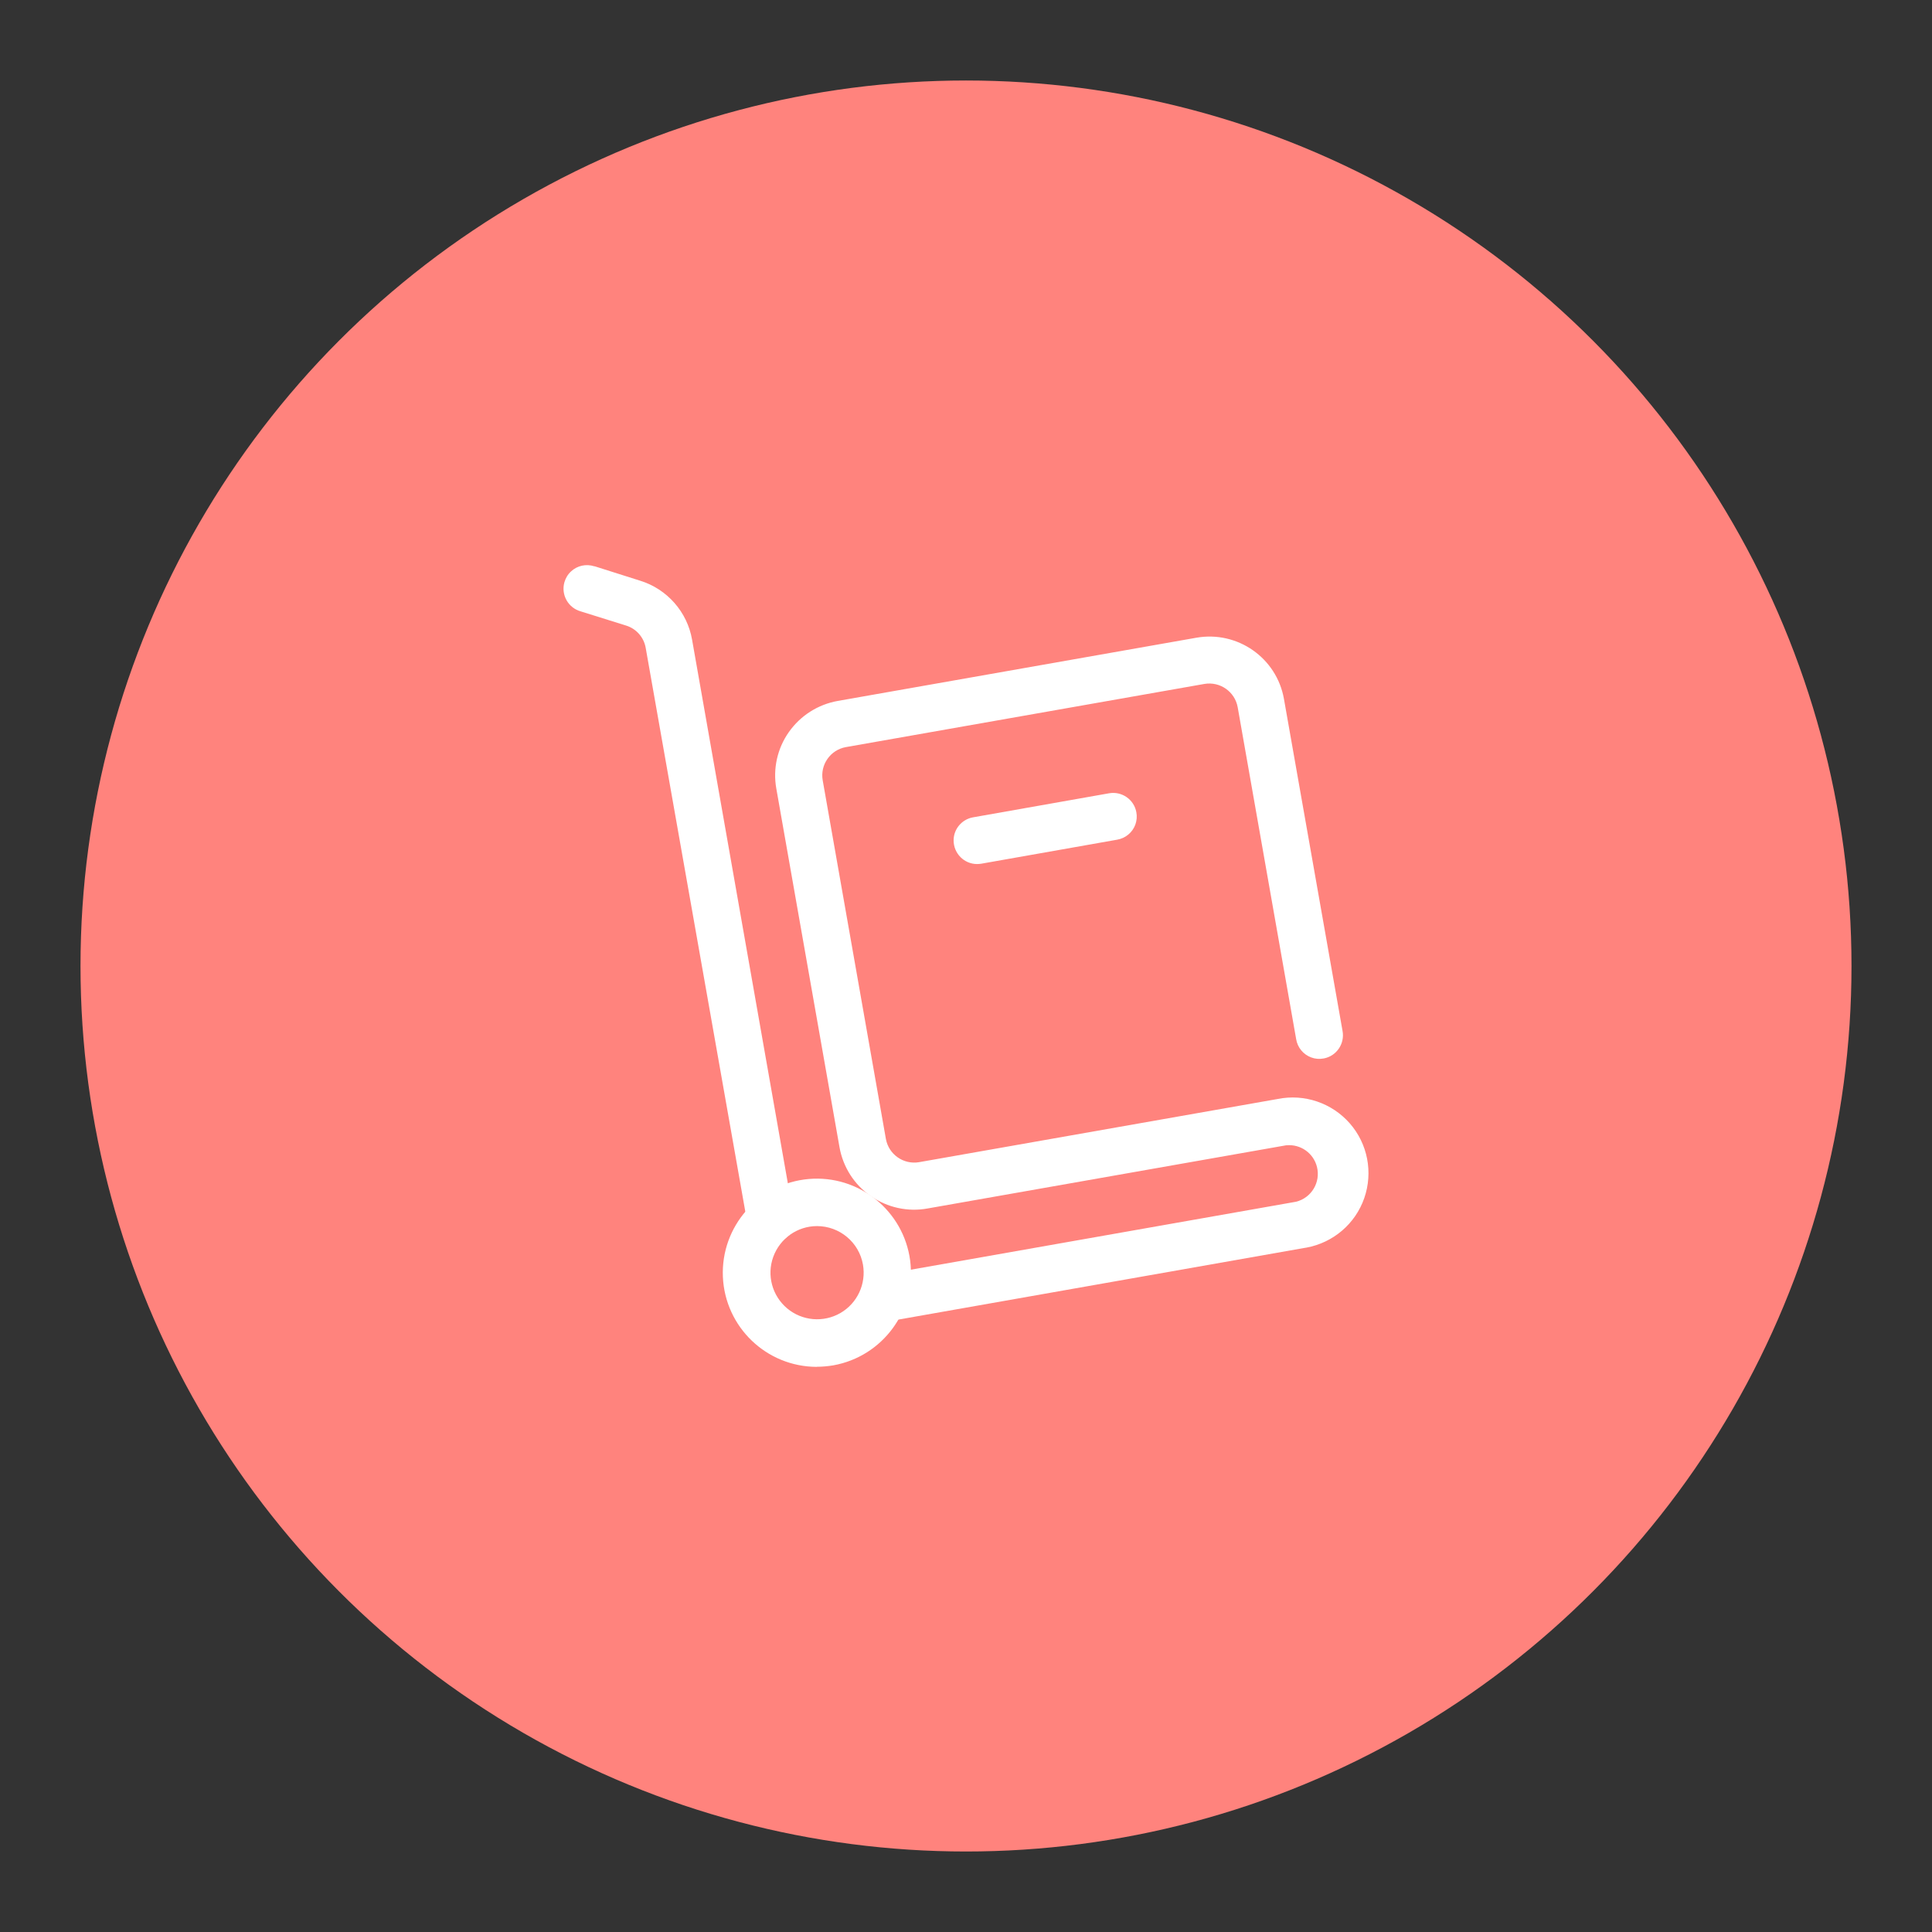 <?xml version="1.0" encoding="UTF-8" standalone="no"?>
<svg
   id="a"
   viewBox="0 0 192 192"
   version="1.1"
   sodipodi:docname="zoho_inventory.svg"
   width="192"
   height="192"
   inkscape:export-filename="zoho_inventory.png"
   inkscape:export-xdpi="96"
   inkscape:export-ydpi="96"
   inkscape:version="1.3.1 (91b66b0783, 2023-11-16)"
   xmlns:inkscape="http://www.inkscape.org/namespaces/inkscape"
   xmlns:sodipodi="http://sodipodi.sourceforge.net/DTD/sodipodi-0.dtd"
   xmlns="http://www.w3.org/2000/svg"
   xmlns:svg="http://www.w3.org/2000/svg">
  <rect x="0" y="0" width="192" height="192" fill="#333333" stroke="none"/>
  <sodipodi:namedview
     id="namedview3"
     pagecolor="#ffffff"
     bordercolor="#000000"
     borderopacity="0.25"
     inkscape:showpageshadow="2"
     inkscape:pageopacity="0.0"
     inkscape:pagecheckerboard="0"
     inkscape:deskcolor="#d1d1d1"
     showgrid="false"
     inkscape:zoom="2.875"
     inkscape:cx="88"
     inkscape:cy="88"
     inkscape:window-width="1366"
     inkscape:window-height="719"
     inkscape:window-x="0"
     inkscape:window-y="0"
     inkscape:window-maximized="1"
     inkscape:current-layer="a" />
  <defs
     id="defs1">
    <style
       id="style1">.c{fill:#fff;}.d{fill:#ff837d;}</style>
  </defs>
  <circle
     id="b"
     class="d"
     cx="96"
     cy="96"
     r="88" />
  <g
     id="g3"
     transform="translate(7.999,7.997)">
    <path
       class="c"
       d="m 68.59,115.59 c -1.13,0 -2.1,-0.82 -2.3,-1.93 L 56.17,56.39 c -0.18,-1.05 -0.94,-1.91 -1.95,-2.22 l -4.51,-1.41 c -1.24,-0.35 -1.97,-1.64 -1.62,-2.89 0.12,-0.41 0.34,-0.79 0.66,-1.08 0.62,-0.58 1.5,-0.77 2.31,-0.51 h 0.04 l 4.51,1.43 c 2.69,0.83 4.69,3.1 5.17,5.87 l 10.09,57.27 c 0.22,1.27 -0.63,2.49 -1.9,2.71 -0.13,0.02 -0.27,0.04 -0.41,0.04 h 0.02 z m 11.13,7.8 c -1.29,0 -2.34,-1.06 -2.33,-2.35 0,-1.13 0.81,-2.09 1.92,-2.29 l 41.49,-7.32 c 1.53,-0.38 2.46,-1.93 2.08,-3.46 -0.34,-1.37 -1.63,-2.28 -3.03,-2.15 h -0.03 l -35.64,6.28 c -1.97,0.36 -3.99,-0.09 -5.64,-1.23 -1.65,-1.14 -2.76,-2.89 -3.11,-4.86 L 69.15,70.37 c -0.35,-1.97 0.1,-3.99 1.25,-5.62 1.15,-1.63 2.89,-2.74 4.86,-3.09 l 35.63,-6.28 c 4.09,-0.72 7.99,2 8.71,6.09 l 5.82,32.98 c 0.24,1.27 -0.59,2.5 -1.86,2.74 -0.42,0.08 -0.85,0.05 -1.25,-0.1 -0.79,-0.29 -1.37,-0.99 -1.5,-1.83 L 115,62.28 c -0.28,-1.54 -1.75,-2.57 -3.3,-2.31 l -35.64,6.28 c -1.54,0.28 -2.57,1.75 -2.3,3.3 l 6.28,35.64 c 0.28,1.54 1.75,2.57 3.29,2.31 v 0 l 35.64,-6.28 c 2.65,-0.54 5.39,0.39 7.17,2.42 1.78,2.03 2.33,4.87 1.44,7.43 -0.89,2.56 -3.09,4.43 -5.75,4.92 l -0.25,0.04 -41.48,7.32 c -0.13,0.02 -0.27,0.03 -0.41,0.03"
       id="path1" />
    <path
       class="c"
       d="m 89.1,77.87 c -1.29,0 -2.33,-1.06 -2.33,-2.35 0,-1.13 0.82,-2.09 1.92,-2.29 l 13.52,-2.39 c 1.27,-0.23 2.49,0.61 2.72,1.88 0.08,0.41 0.04,0.84 -0.1,1.23 -0.29,0.79 -0.98,1.36 -1.81,1.5 L 89.5,77.84 c -0.14,0.02 -0.27,0.03 -0.41,0.03"
       id="path2" />
    <path
       class="c"
       d="m 73.17,127.84 c -5,-0.01 -9.11,-3.95 -9.33,-8.95 -0.21,-5 3.55,-9.28 8.53,-9.72 4.98,-0.43 9.42,3.14 10.08,8.09 0.65,4.96 -2.72,9.55 -7.64,10.43 -0.54,0.09 -1.09,0.14 -1.64,0.14 m 0.03,-13.98 c -1.95,0 -3.68,1.22 -4.35,3.05 -0.67,1.83 -0.11,3.88 1.38,5.13 1.49,1.25 3.61,1.43 5.29,0.46 1.68,-0.97 2.58,-2.9 2.24,-4.82 -0.39,-2.21 -2.32,-3.82 -4.57,-3.82"
       id="path3" />
  </g>
</svg>
